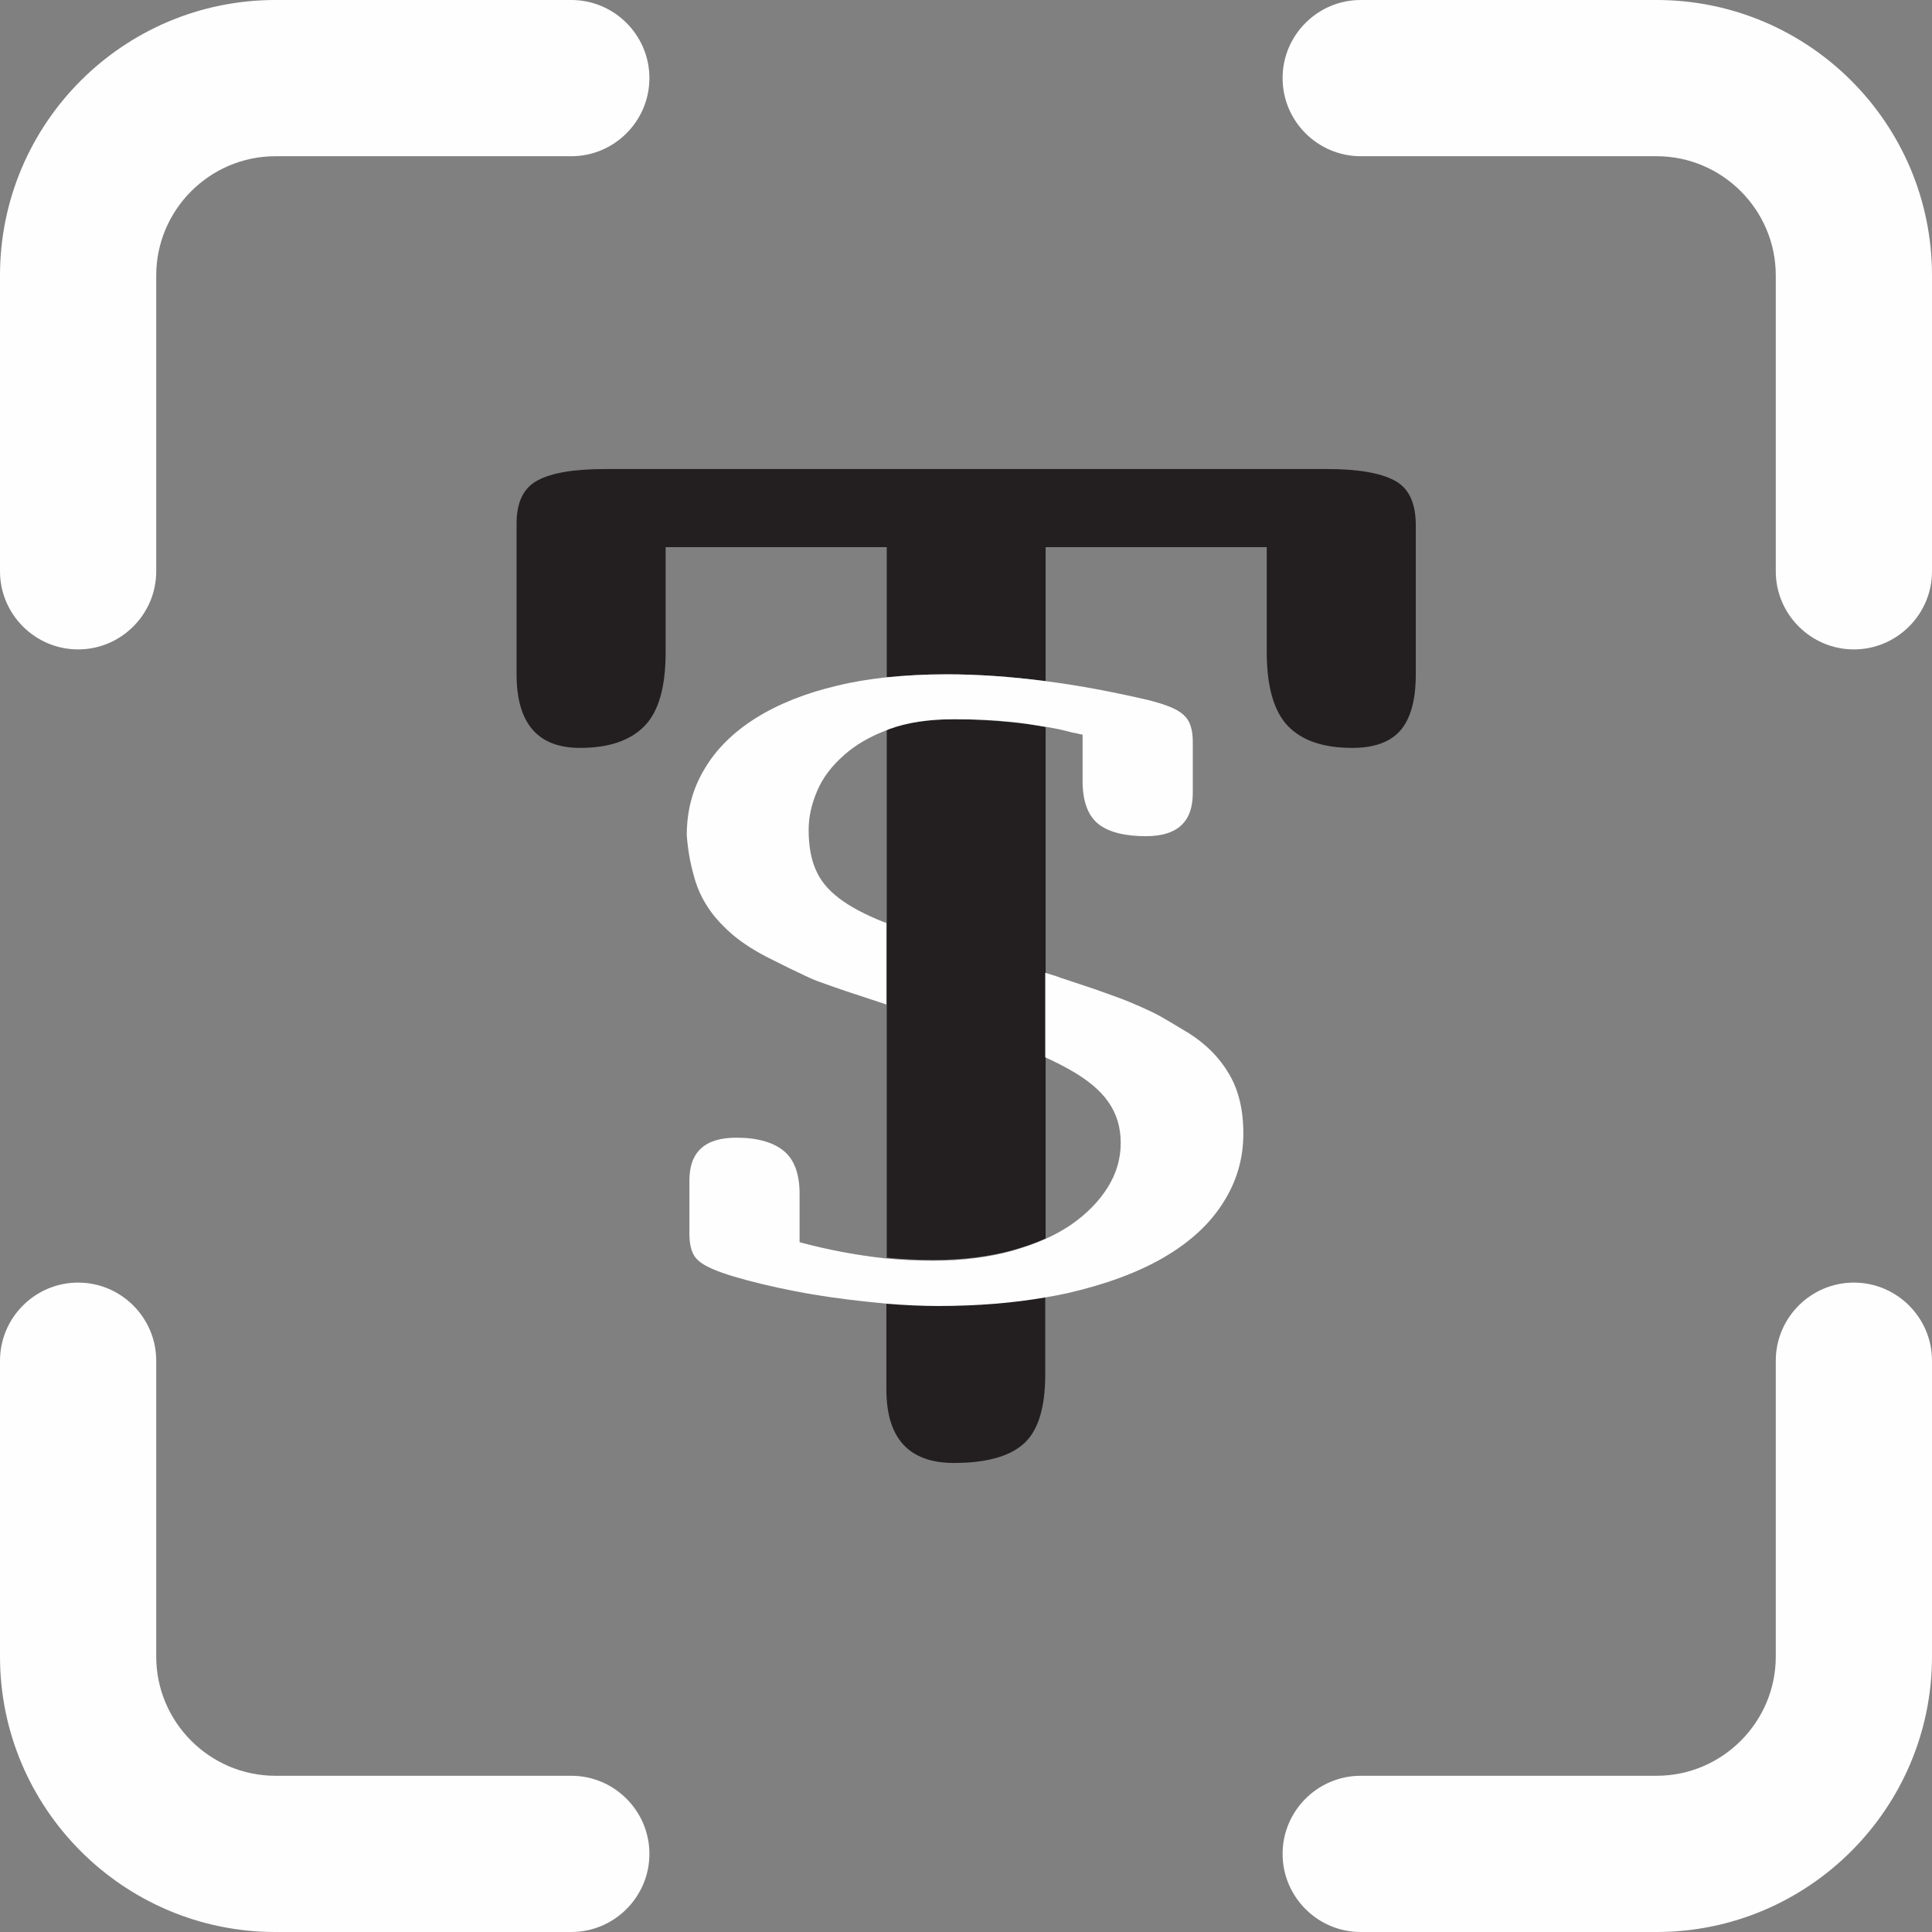 <?xml version="1.0" encoding="utf-8"?>
<!-- Generator: Adobe Illustrator 22.0.1, SVG Export Plug-In . SVG Version: 6.00 Build 0)  -->
<svg version="1.1" id="Layer_1" xmlns="http://www.w3.org/2000/svg" xmlns:xlink="http://www.w3.org/1999/xlink" x="0px" y="0px"
	 viewBox="0 0 512 512" style="enable-background:new 0 0 512 512;" xml:space="preserve">
<rect x="0" y="0" width="512" height="512" fill="#808080" stroke="none"/>
<style type="text/css">
	.st0{fill:#FEFEFE;}
	.st1{fill:none;}
	.st2{fill:#231F20;}
</style>
<g>
	<g>
		<g>
			<path class="st0" d="M151.4,0H73C32.7,0,0,32.7,0,73v78.4c0,11.4,9.3,20.7,20.7,20.7s20.7-9.3,20.7-20.7V73
				c0-17.4,14.2-31.6,31.6-31.6h78.4c11.4,0,20.7-9.3,20.7-20.7C172.1,9.3,162.8,0,151.4,0z"/>
		</g>
	</g>
	<g>
		<g>
			<path class="st0" d="M439,0h-78.4c-11.4,0-20.7,9.3-20.7,20.7s9.3,20.7,20.7,20.7H439c17.4,0,31.6,14.2,31.6,31.6v78.4
				c0,11.4,9.3,20.7,20.7,20.7s20.7-9.3,20.7-20.7V73C512,32.7,479.3,0,439,0z"/>
		</g>
	</g>
	<g>
		<g>
			<path class="st0" d="M491.3,339.9c-11.4,0-20.7,9.3-20.7,20.7V439c0,17.4-14.2,31.6-31.6,31.6h-78.4c-11.4,0-20.7,9.3-20.7,20.7
				s9.3,20.7,20.7,20.7H439c40.2,0,73-32.7,73-73v-78.4C512,349.2,502.7,339.9,491.3,339.9z"/>
		</g>
	</g>
	<g>
		<g>
			<path class="st0" d="M151.4,470.6H73c-17.4,0-31.6-14.2-31.6-31.6v-78.4c0-11.4-9.3-20.7-20.7-20.7C9.3,339.9,0,349.2,0,360.6
				V439c0,40.2,32.7,73,73,73h78.4c11.4,0,20.7-9.3,20.7-20.7C172.1,479.9,162.8,470.6,151.4,470.6z"/>
		</g>
	</g>
</g>
<g>
	<path class="st1" d="M284,324.4c4.2-2.9,7.5-6.2,9.8-10c2.3-3.7,3.4-7.6,3.4-11.7c0-4.1-1.1-7.8-3.3-10.9c-2.2-3.1-5.8-6-10.7-8.8
		c-1.8-1-3.8-2-6-3v48.1C279.6,327.1,281.9,325.8,284,324.4z"/>
	<path class="st1" d="M216.5,209.5c-1.5,3.5-2.3,6.9-2.3,10.4c0,4.1,0.6,7.5,1.8,10.4c1.2,2.8,3.3,5.4,6.2,7.7c3,2.3,7,4.4,12,6.4
		c0.2,0.1,0.4,0.2,0.6,0.2v-51c-4.5,1.7-8.3,3.9-11.3,6.6C220.4,202.9,218,206.1,216.5,209.5z"/>
	<g>
		<path class="st2" d="M369.5,127.3c-3.8-2-9.7-3-17.8-3H160.3c-8.1,0-14.1,1-17.8,3c-3.8,2-5.6,5.8-5.6,11.5v39.9
			c0,13,5.6,19.5,16.8,19.5c7.6,0,13.3-1.9,17.1-5.8c3.8-3.9,5.6-10.4,5.6-19.6V145h58.6v34.5c5-0.5,10.2-0.8,15.8-0.8
			c8.3,0,17.1,0.6,26.3,1.8V145h58.6v27.8c0,9.2,1.9,15.7,5.6,19.6c3.8,3.9,9.4,5.8,17.1,5.8c5.7,0,10-1.5,12.7-4.6
			c2.7-3.1,4.1-8,4.1-14.9v-39.9C375.1,133.1,373.3,129.3,369.5,127.3z"/>
		<path class="st2" d="M234.9,345.3v22.9c0,13,6,19.5,17.9,19.5c8.5,0,14.7-1.7,18.5-5.1c3.8-3.4,5.7-9.5,5.7-18.4v-20.5
			c-8.6,1.5-18.1,2.3-28.6,2.3C244.3,345.9,239.8,345.7,234.9,345.3z"/>
		<path class="st2" d="M252.9,190.6c-6.7,0-12.4,0.9-17.2,2.6c-0.2,0.1-0.5,0.2-0.7,0.3v51v21.6v67.2c4.2,0.4,8.3,0.6,12.4,0.6
			c7.8,0,14.8-0.9,21-2.6c3.2-0.9,6.1-1.9,8.7-3.1v-48.1v-22.4v-65c-3-0.6-6.1-1-9.2-1.3C262.9,190.9,258,190.6,252.9,190.6z"/>
	</g>
	<g>
		<path class="st0" d="M187.7,240.6c1.8,2.7,4.1,5.1,6.8,7.4c2.7,2.2,6,4.3,9.9,6.2c1.8,0.9,3.4,1.7,4.8,2.4c1.4,0.7,2.8,1.3,4.2,2
			c1.4,0.7,2.9,1.3,4.6,1.9c1.6,0.6,3.7,1.3,6,2.1l10.9,3.6v-21.6c-0.2-0.1-0.4-0.2-0.6-0.2c-5-2-9-4.1-12-6.4c-3-2.3-5-4.8-6.2-7.7
			c-1.2-2.8-1.8-6.3-1.8-10.4c0-3.5,0.8-6.9,2.3-10.4c1.5-3.5,3.9-6.6,7.1-9.4c3-2.7,6.8-4.9,11.3-6.6c0.2-0.1,0.5-0.2,0.7-0.3
			c4.8-1.8,10.6-2.6,17.2-2.6c5.1,0,10.1,0.2,15,0.7c3.1,0.3,6.2,0.8,9.2,1.3c1.7,0.3,3.4,0.6,5,1c1.2,0.3,2.2,0.6,3,0.7
			c0.8,0.2,1.4,0.3,1.8,0.4V207c0,5.3,1.4,9.1,4.1,11.3c2.7,2.2,7,3.3,12.7,3.3c8.3,0,12.4-3.8,12.4-11.4v-13.6
			c0-1.7-0.2-3.1-0.6-4.3c-0.4-1.2-1-2.1-1.9-2.9c-0.9-0.8-2.1-1.5-3.6-2.1c-1.5-0.6-3.4-1.2-5.8-1.8c-9.5-2.2-18.5-3.9-27.2-5
			c-9.2-1.2-18-1.8-26.3-1.8c-5.6,0-10.9,0.3-15.8,0.8c-4.6,0.5-8.9,1.2-13,2.2c-8.5,2-15.7,4.9-21.6,8.6
			c-5.9,3.7-10.5,8.2-13.6,13.5c-3.2,5.3-4.7,11.1-4.7,17.6c0.3,3.8,0.9,7.2,1.8,10.4C184.6,235,185.9,237.9,187.7,240.6z"/>
		<path class="st0" d="M325.7,284.6c-2.5-4.3-6-7.8-10.5-10.7c-2.2-1.3-4-2.4-5.5-3.3c-1.5-0.9-3.1-1.8-4.8-2.6
			c-1.7-0.8-3.7-1.7-5.9-2.6c-2.2-0.9-5.1-1.9-8.7-3.2c-3.7-1.2-6.8-2.3-9.3-3.1c-1.3-0.5-2.7-0.9-4-1.3v22.4c2.2,1,4.2,2,6,3
			c4.9,2.7,8.5,5.6,10.7,8.8c2.2,3.1,3.3,6.7,3.3,10.9c0,4.1-1.1,8-3.4,11.7c-2.3,3.7-5.5,7-9.8,10c-2.1,1.4-4.4,2.7-6.9,3.8
			c-2.7,1.2-5.6,2.2-8.7,3.1c-6.2,1.7-13.2,2.6-21,2.6c-4.1,0-8.2-0.2-12.4-0.6c-7.4-0.8-15.1-2.2-22.9-4.3v-12.8
			c0-5.3-1.4-9.1-4.2-11.4c-2.8-2.3-7-3.5-12.6-3.5c-8.3,0-12.4,3.8-12.4,11.3v14.2c0,3.4,0.8,5.7,2.3,7c1.6,1.5,4.8,2.9,9.5,4.3
			c4.7,1.4,10.1,2.7,16.3,3.9c6.1,1.2,12.6,2.1,19.3,2.8c1.7,0.2,3.3,0.3,4.9,0.5c4.9,0.4,9.4,0.6,13.6,0.6c10.5,0,20-0.8,28.6-2.3
			c1.9-0.3,3.8-0.7,5.7-1.1c10-2.3,18.5-5.4,25.4-9.4c6.9-4,12.2-8.8,15.8-14.5c3.6-5.6,5.4-11.7,5.4-18.4
			C329.5,294,328.2,288.8,325.7,284.6z"/>
	</g>
</g>
</svg>
